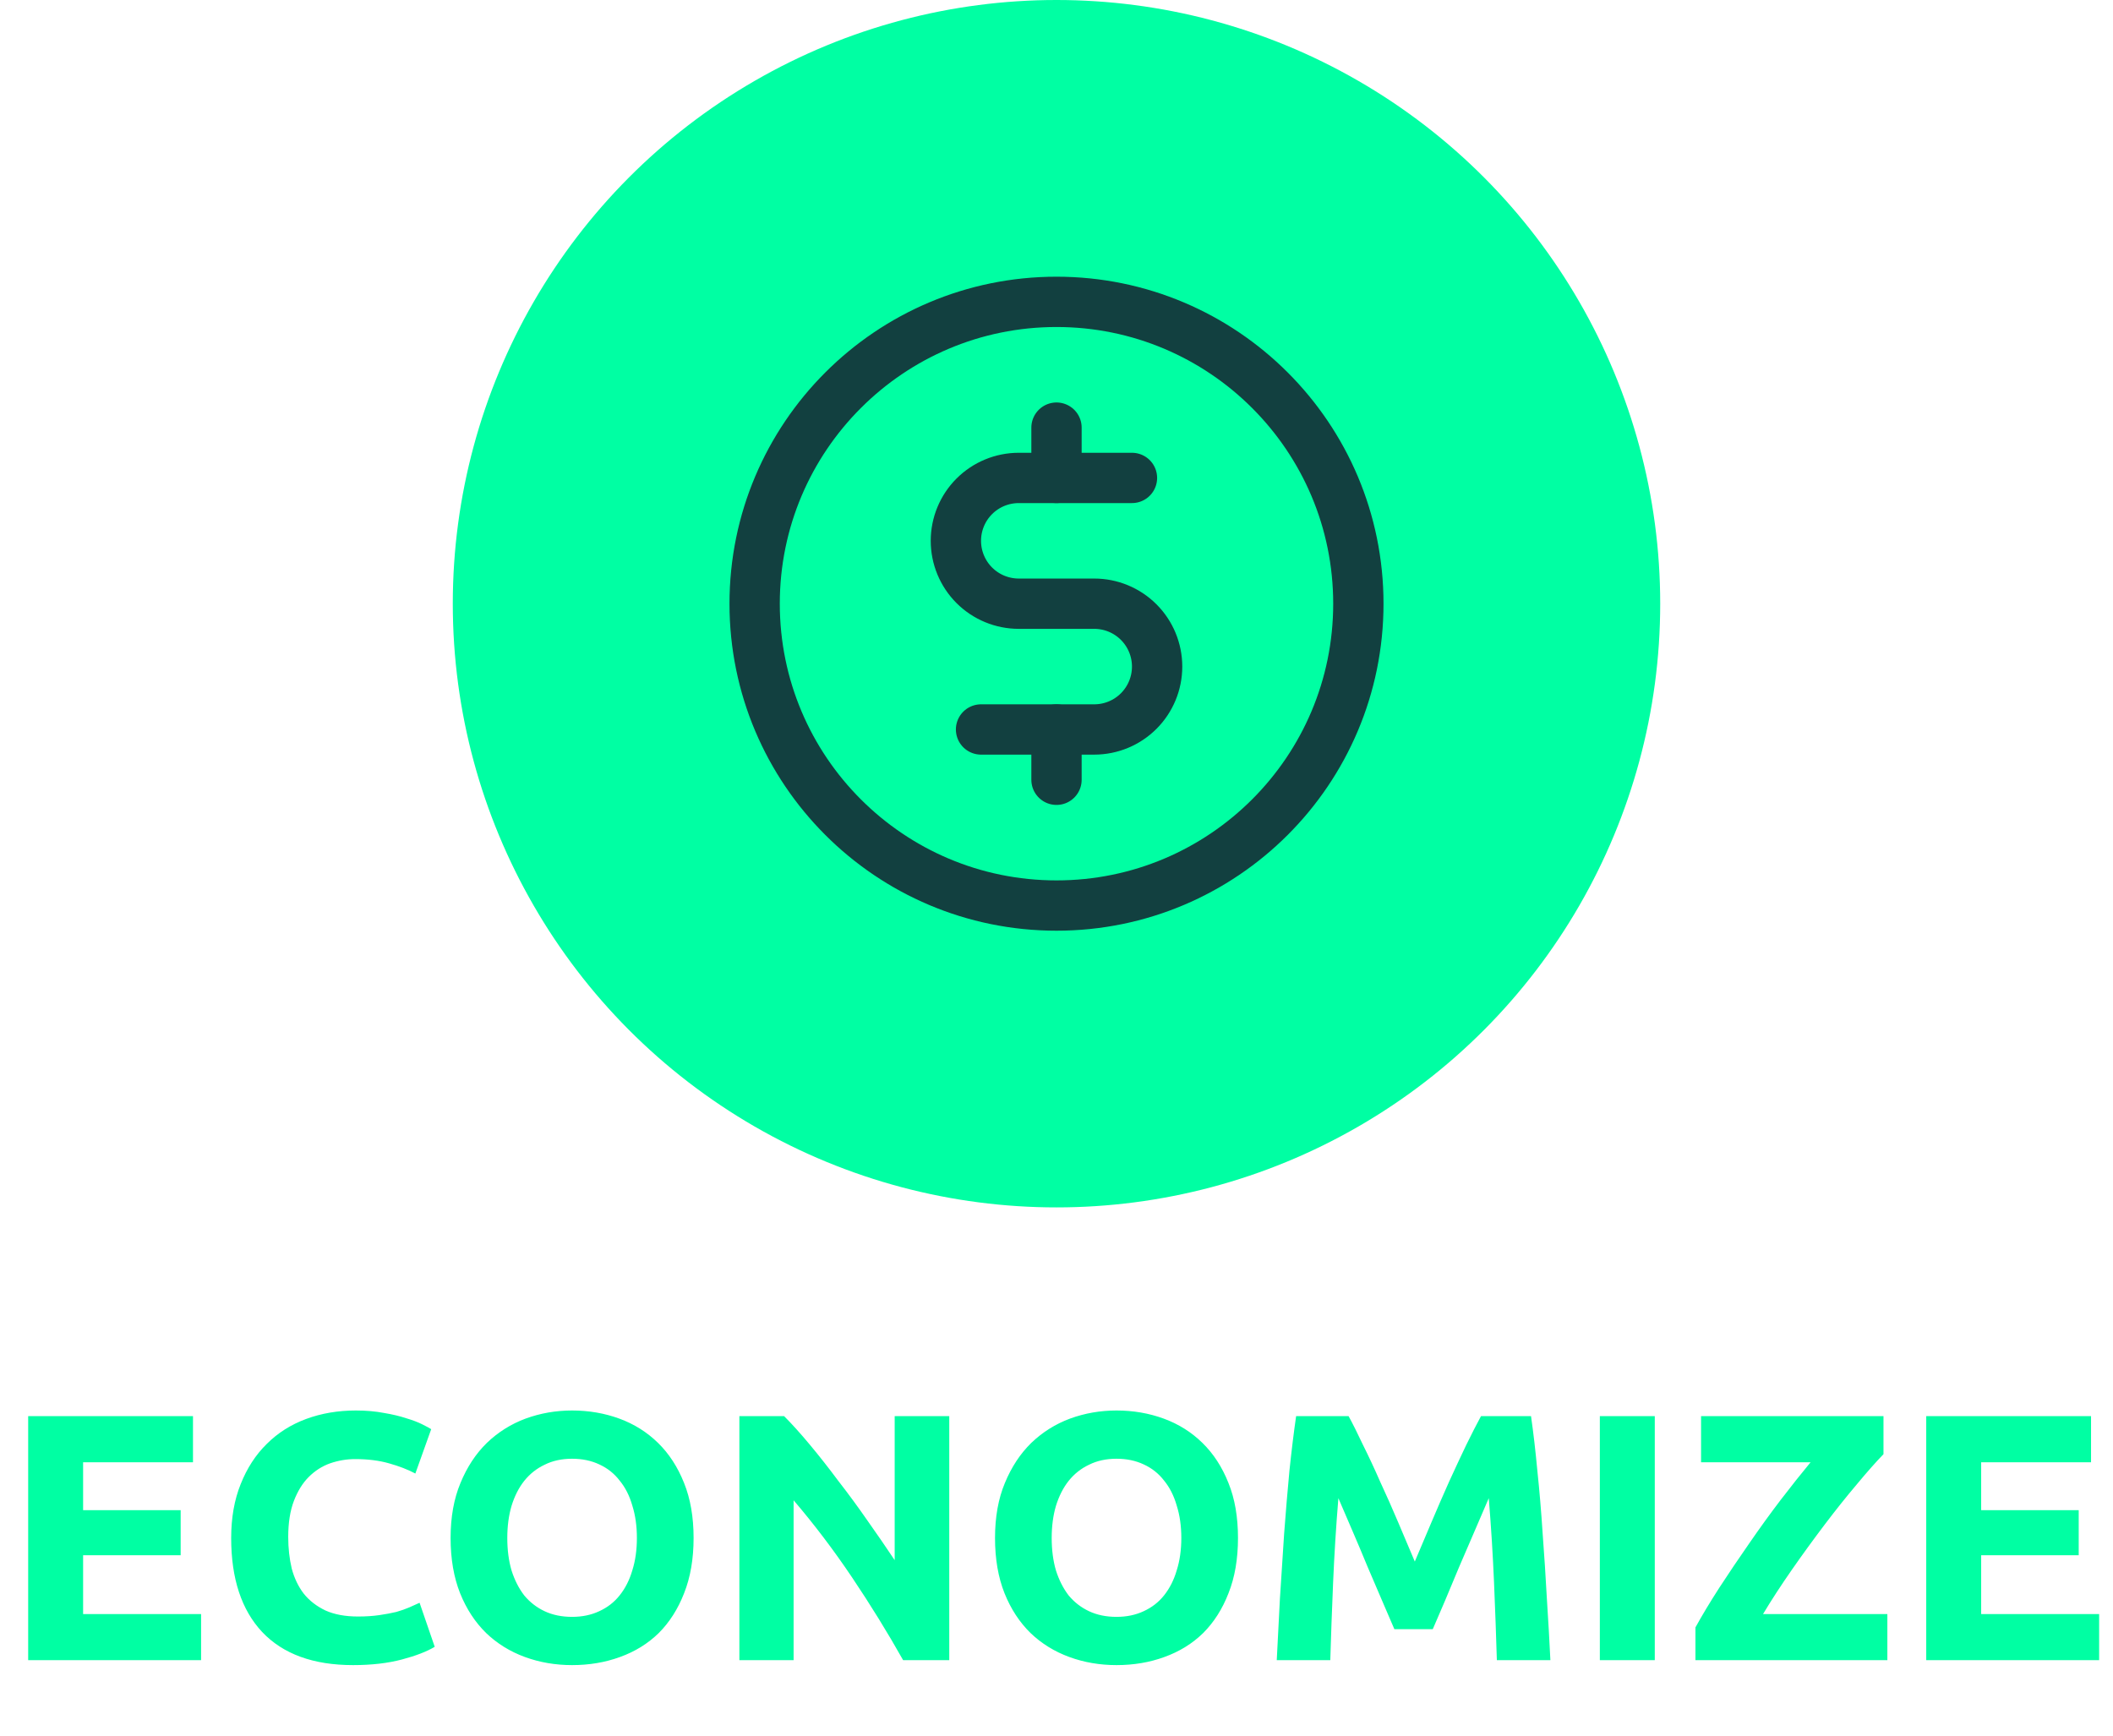 <svg width="84" height="69" viewBox="0 0 84 69" fill="none" xmlns="http://www.w3.org/2000/svg">
<path d="M1.12 66V56.298H7.672V58.132H3.304V60.036H7.182V61.828H3.304V64.166H7.994V66H1.12ZM14.034 66.196C12.457 66.196 11.253 65.757 10.422 64.88C9.601 64.003 9.19 62.757 9.19 61.142C9.19 60.339 9.316 59.625 9.568 59C9.82 58.365 10.166 57.833 10.604 57.404C11.043 56.965 11.566 56.634 12.172 56.41C12.779 56.186 13.437 56.074 14.146 56.074C14.557 56.074 14.93 56.107 15.266 56.172C15.602 56.228 15.896 56.298 16.148 56.382C16.4 56.457 16.61 56.536 16.778 56.62C16.946 56.704 17.068 56.769 17.142 56.816L16.512 58.58C16.214 58.421 15.864 58.286 15.462 58.174C15.07 58.062 14.622 58.006 14.118 58.006C13.782 58.006 13.451 58.062 13.124 58.174C12.807 58.286 12.522 58.468 12.27 58.72C12.028 58.963 11.832 59.28 11.682 59.672C11.533 60.064 11.458 60.54 11.458 61.1C11.458 61.548 11.505 61.968 11.598 62.36C11.701 62.743 11.86 63.074 12.074 63.354C12.298 63.634 12.588 63.858 12.942 64.026C13.297 64.185 13.726 64.264 14.23 64.264C14.548 64.264 14.832 64.245 15.084 64.208C15.336 64.171 15.56 64.129 15.756 64.082C15.952 64.026 16.125 63.965 16.274 63.9C16.424 63.835 16.559 63.774 16.68 63.718L17.282 65.468C16.974 65.655 16.54 65.823 15.98 65.972C15.42 66.121 14.772 66.196 14.034 66.196ZM20.167 61.142C20.167 61.618 20.223 62.047 20.335 62.43C20.456 62.813 20.624 63.144 20.839 63.424C21.063 63.695 21.334 63.905 21.651 64.054C21.968 64.203 22.332 64.278 22.743 64.278C23.144 64.278 23.504 64.203 23.821 64.054C24.148 63.905 24.418 63.695 24.633 63.424C24.857 63.144 25.025 62.813 25.137 62.43C25.258 62.047 25.319 61.618 25.319 61.142C25.319 60.666 25.258 60.237 25.137 59.854C25.025 59.462 24.857 59.131 24.633 58.86C24.418 58.58 24.148 58.365 23.821 58.216C23.504 58.067 23.144 57.992 22.743 57.992C22.332 57.992 21.968 58.071 21.651 58.23C21.334 58.379 21.063 58.594 20.839 58.874C20.624 59.145 20.456 59.476 20.335 59.868C20.223 60.251 20.167 60.675 20.167 61.142ZM27.573 61.142C27.573 61.973 27.447 62.705 27.195 63.34C26.952 63.965 26.616 64.493 26.187 64.922C25.758 65.342 25.244 65.659 24.647 65.874C24.059 66.089 23.424 66.196 22.743 66.196C22.08 66.196 21.455 66.089 20.867 65.874C20.279 65.659 19.766 65.342 19.327 64.922C18.888 64.493 18.543 63.965 18.291 63.34C18.039 62.705 17.913 61.973 17.913 61.142C17.913 60.311 18.044 59.583 18.305 58.958C18.566 58.323 18.916 57.791 19.355 57.362C19.803 56.933 20.316 56.611 20.895 56.396C21.483 56.181 22.099 56.074 22.743 56.074C23.406 56.074 24.031 56.181 24.619 56.396C25.207 56.611 25.72 56.933 26.159 57.362C26.598 57.791 26.943 58.323 27.195 58.958C27.447 59.583 27.573 60.311 27.573 61.142ZM35.903 66C35.278 64.889 34.601 63.793 33.873 62.71C33.145 61.627 32.371 60.605 31.549 59.644V66H29.393V56.298H31.171C31.479 56.606 31.82 56.984 32.193 57.432C32.567 57.88 32.945 58.361 33.327 58.874C33.719 59.378 34.107 59.905 34.489 60.456C34.872 60.997 35.231 61.52 35.567 62.024V56.298H37.737V66H35.903ZM41.809 61.142C41.809 61.618 41.865 62.047 41.977 62.43C42.099 62.813 42.267 63.144 42.481 63.424C42.706 63.695 42.976 63.905 43.294 64.054C43.611 64.203 43.975 64.278 44.386 64.278C44.787 64.278 45.146 64.203 45.464 64.054C45.79 63.905 46.061 63.695 46.276 63.424C46.499 63.144 46.667 62.813 46.779 62.43C46.901 62.047 46.962 61.618 46.962 61.142C46.962 60.666 46.901 60.237 46.779 59.854C46.667 59.462 46.499 59.131 46.276 58.86C46.061 58.58 45.79 58.365 45.464 58.216C45.146 58.067 44.787 57.992 44.386 57.992C43.975 57.992 43.611 58.071 43.294 58.23C42.976 58.379 42.706 58.594 42.481 58.874C42.267 59.145 42.099 59.476 41.977 59.868C41.865 60.251 41.809 60.675 41.809 61.142ZM49.215 61.142C49.215 61.973 49.09 62.705 48.837 63.34C48.595 63.965 48.259 64.493 47.83 64.922C47.4 65.342 46.887 65.659 46.289 65.874C45.702 66.089 45.067 66.196 44.386 66.196C43.723 66.196 43.097 66.089 42.51 65.874C41.922 65.659 41.408 65.342 40.969 64.922C40.531 64.493 40.185 63.965 39.934 63.34C39.681 62.705 39.556 61.973 39.556 61.142C39.556 60.311 39.686 59.583 39.947 58.958C40.209 58.323 40.559 57.791 40.998 57.362C41.446 56.933 41.959 56.611 42.538 56.396C43.126 56.181 43.742 56.074 44.386 56.074C45.048 56.074 45.673 56.181 46.261 56.396C46.849 56.611 47.363 56.933 47.801 57.362C48.24 57.791 48.586 58.323 48.837 58.958C49.09 59.583 49.215 60.311 49.215 61.142ZM53.612 56.298C53.78 56.606 53.971 56.989 54.186 57.446C54.41 57.894 54.639 58.384 54.872 58.916C55.115 59.439 55.353 59.975 55.586 60.526C55.819 61.077 56.039 61.595 56.244 62.08C56.449 61.595 56.669 61.077 56.902 60.526C57.135 59.975 57.369 59.439 57.602 58.916C57.845 58.384 58.073 57.894 58.288 57.446C58.512 56.989 58.708 56.606 58.876 56.298H60.864C60.957 56.942 61.041 57.665 61.116 58.468C61.2 59.261 61.27 60.092 61.326 60.96C61.391 61.819 61.447 62.682 61.494 63.55C61.55 64.418 61.597 65.235 61.634 66H59.506C59.478 65.057 59.441 64.031 59.394 62.92C59.347 61.809 59.277 60.689 59.184 59.56C59.016 59.952 58.829 60.386 58.624 60.862C58.419 61.338 58.213 61.814 58.008 62.29C57.812 62.766 57.621 63.223 57.434 63.662C57.247 64.091 57.089 64.46 56.958 64.768H55.432C55.301 64.46 55.143 64.091 54.956 63.662C54.769 63.223 54.573 62.766 54.368 62.29C54.172 61.814 53.971 61.338 53.766 60.862C53.561 60.386 53.374 59.952 53.206 59.56C53.113 60.689 53.043 61.809 52.996 62.92C52.949 64.031 52.912 65.057 52.884 66H50.756C50.793 65.235 50.835 64.418 50.882 63.55C50.938 62.682 50.994 61.819 51.05 60.96C51.115 60.092 51.185 59.261 51.26 58.468C51.344 57.665 51.433 56.942 51.526 56.298H53.612ZM63.6 56.298H65.784V66H63.6V56.298ZM74.876 57.81C74.578 58.118 74.223 58.519 73.812 59.014C73.401 59.499 72.977 60.031 72.538 60.61C72.1 61.189 71.665 61.786 71.236 62.402C70.807 63.018 70.424 63.606 70.088 64.166H75.03V66H67.4V64.698C67.662 64.222 67.979 63.695 68.352 63.116C68.735 62.528 69.132 61.94 69.542 61.352C69.953 60.755 70.368 60.181 70.788 59.63C71.218 59.07 71.614 58.571 71.978 58.132H67.624V56.298H74.876V57.81ZM76.575 66V56.298H83.127V58.132H78.759V60.036H82.637V61.828H78.759V64.166H83.449V66H76.575Z" fill="#00FFA3"/>
<circle cx="42" cy="24" r="24" fill="#00FFA3"/>
<path d="M42 17V19" stroke="#124040" stroke-width="2" stroke-linecap="round" stroke-linejoin="round"/>
<path d="M42 29V31" stroke="#124040" stroke-width="2" stroke-linecap="round" stroke-linejoin="round"/>
<path d="M42 36C48.627 36 54 30.627 54 24C54 17.373 48.627 12 42 12C35.373 12 30 17.373 30 24C30 30.627 35.373 36 42 36Z" stroke="#124040" stroke-width="2" stroke-linecap="round" stroke-linejoin="round"/>
<path d="M39 29H43.5C44.163 29 44.799 28.737 45.268 28.268C45.737 27.799 46 27.163 46 26.5C46 25.837 45.737 25.201 45.268 24.732C44.799 24.263 44.163 24 43.5 24H40.5C39.837 24 39.201 23.737 38.732 23.268C38.263 22.799 38 22.163 38 21.5C38 20.837 38.263 20.201 38.732 19.732C39.201 19.263 39.837 19 40.5 19H45" stroke="#124040" stroke-width="2" stroke-linecap="round" stroke-linejoin="round"/>
</svg>

